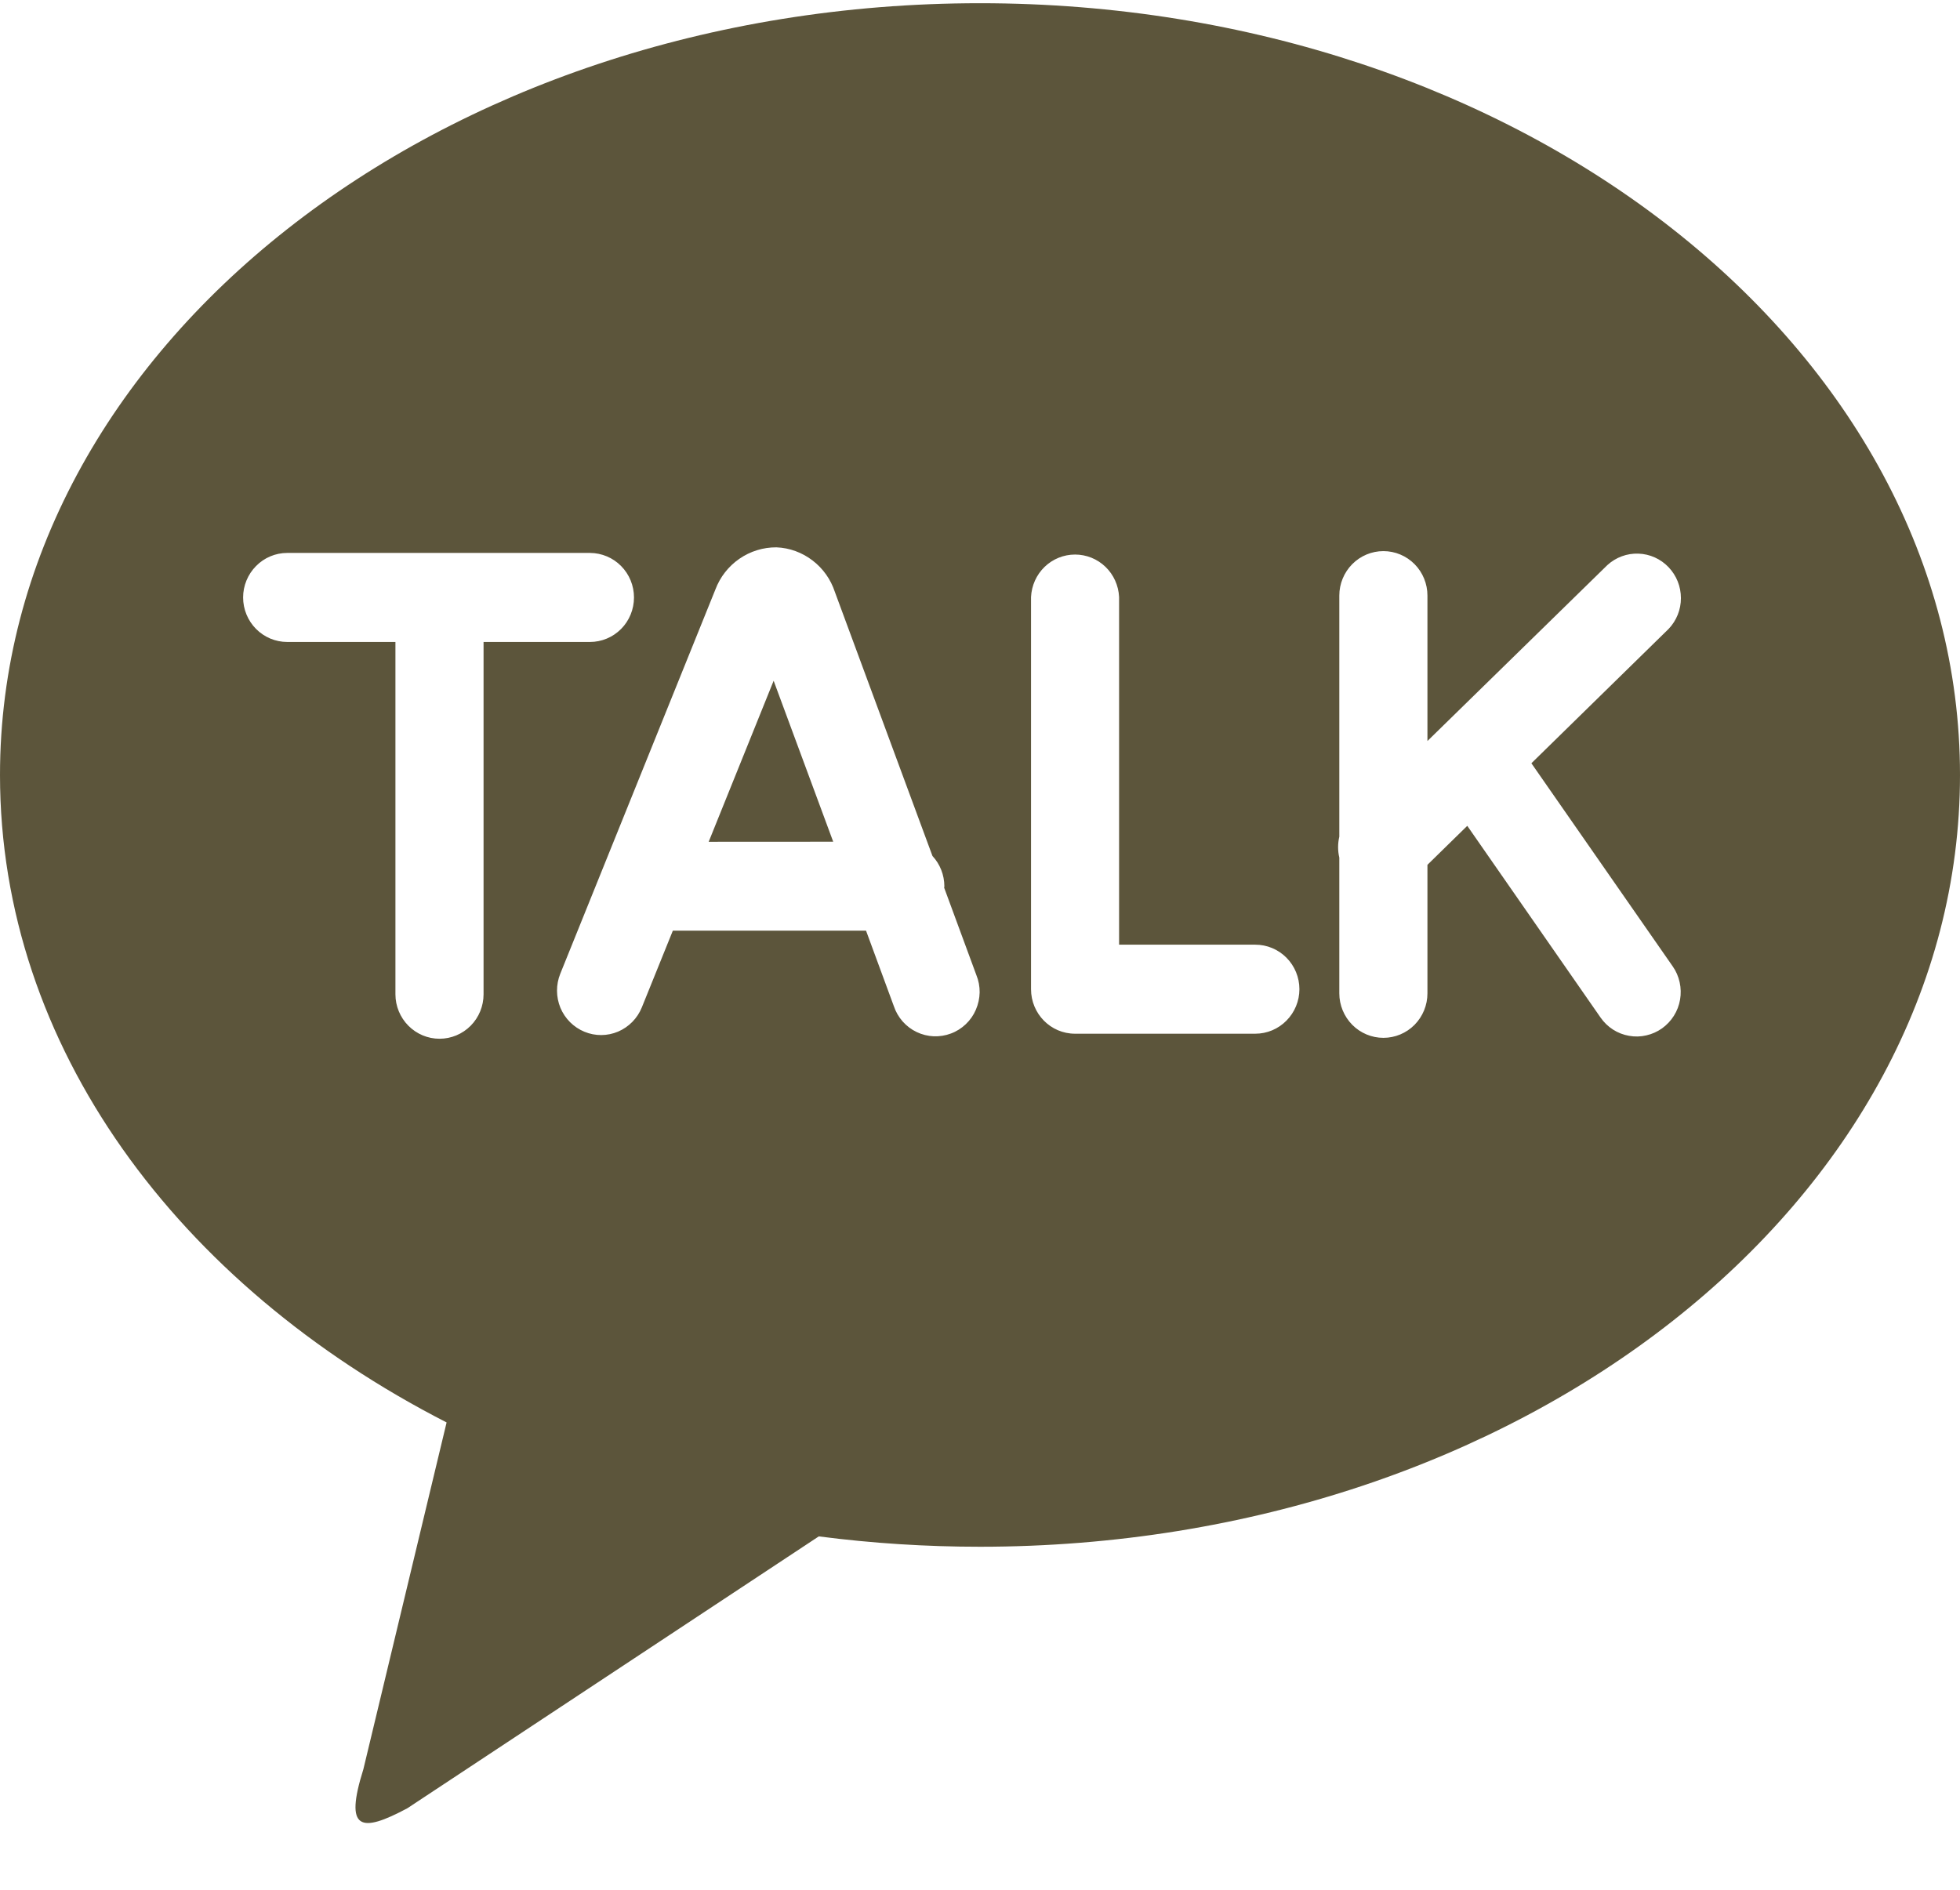 <svg width="28" height="27" viewBox="0 0 28 27" fill="none" xmlns="http://www.w3.org/2000/svg">
<path d="M13.999 0.046C21.732 0.046 28 4.982 28 11.073C28 17.163 21.732 22.099 14 22.099C13.23 22.099 12.461 22.05 11.697 21.951L5.82 25.835C5.152 26.192 4.916 26.153 5.191 25.278L6.38 20.323C2.54 18.356 0 14.948 0 11.073C0 4.984 6.267 0.046 14 0.046M21.877 10.905L23.837 8.986C23.95 8.868 24.014 8.709 24.013 8.545C24.013 8.38 23.95 8.222 23.836 8.103C23.723 7.985 23.569 7.915 23.405 7.91C23.243 7.904 23.084 7.963 22.963 8.073L20.392 10.587V8.509C20.392 8.341 20.326 8.179 20.208 8.06C20.09 7.941 19.93 7.874 19.763 7.874C19.596 7.874 19.436 7.941 19.318 8.06C19.2 8.179 19.133 8.341 19.133 8.509V11.954C19.11 12.053 19.11 12.155 19.133 12.253V14.192C19.133 14.361 19.2 14.522 19.318 14.642C19.436 14.761 19.596 14.828 19.763 14.828C19.93 14.828 20.09 14.761 20.208 14.642C20.326 14.522 20.392 14.361 20.392 14.192V12.356L20.961 11.799L22.865 14.538C22.913 14.607 22.973 14.665 23.043 14.71C23.113 14.755 23.191 14.785 23.272 14.799C23.354 14.814 23.437 14.812 23.518 14.793C23.599 14.775 23.675 14.741 23.743 14.693C23.81 14.645 23.868 14.584 23.912 14.514C23.957 14.443 23.987 14.364 24.001 14.282C24.015 14.2 24.013 14.115 23.995 14.034C23.977 13.952 23.944 13.875 23.896 13.807L21.877 10.905ZM17.933 13.497H15.987V8.53C15.979 8.366 15.91 8.212 15.793 8.099C15.676 7.986 15.52 7.923 15.358 7.923C15.196 7.923 15.04 7.986 14.923 8.099C14.806 8.212 14.737 8.366 14.729 8.53V14.133C14.729 14.483 15.009 14.769 15.357 14.769H17.933C18.1 14.769 18.26 14.702 18.378 14.582C18.496 14.463 18.563 14.301 18.563 14.133C18.563 13.964 18.496 13.802 18.378 13.683C18.26 13.564 18.1 13.497 17.933 13.497ZM10.124 12.027L11.052 9.726L11.903 12.026L10.124 12.027ZM13.488 12.683L13.491 12.662C13.49 12.501 13.43 12.347 13.321 12.23L11.927 8.458C11.868 8.278 11.757 8.121 11.607 8.007C11.458 7.893 11.278 7.827 11.091 7.82C10.902 7.819 10.718 7.876 10.562 7.984C10.407 8.091 10.287 8.244 10.22 8.422L8.004 13.912C7.941 14.068 7.942 14.243 8.006 14.399C8.071 14.554 8.194 14.677 8.349 14.741C8.503 14.805 8.676 14.804 8.83 14.739C8.984 14.673 9.106 14.549 9.169 14.393L9.612 13.297H12.372L12.769 14.375C12.796 14.456 12.839 14.53 12.895 14.594C12.951 14.657 13.019 14.709 13.095 14.745C13.172 14.782 13.254 14.802 13.338 14.806C13.422 14.809 13.506 14.796 13.585 14.766C13.664 14.737 13.736 14.691 13.797 14.633C13.859 14.574 13.908 14.504 13.941 14.426C13.975 14.348 13.993 14.264 13.995 14.179C13.996 14.094 13.98 14.009 13.948 13.931L13.488 12.683ZM9.057 8.536C9.057 8.368 8.991 8.206 8.873 8.087C8.756 7.968 8.596 7.901 8.429 7.9H4.103C3.936 7.9 3.776 7.967 3.658 8.087C3.54 8.206 3.473 8.368 3.473 8.536C3.473 8.705 3.54 8.867 3.658 8.986C3.776 9.105 3.936 9.172 4.103 9.172H5.649V14.206C5.649 14.374 5.716 14.536 5.834 14.655C5.952 14.774 6.112 14.841 6.279 14.841C6.446 14.841 6.606 14.774 6.724 14.655C6.842 14.536 6.908 14.374 6.908 14.206V9.172H8.428C8.595 9.172 8.755 9.105 8.873 8.986C8.991 8.867 9.057 8.705 9.057 8.536Z" fill="#5C553B"/>
</svg>

